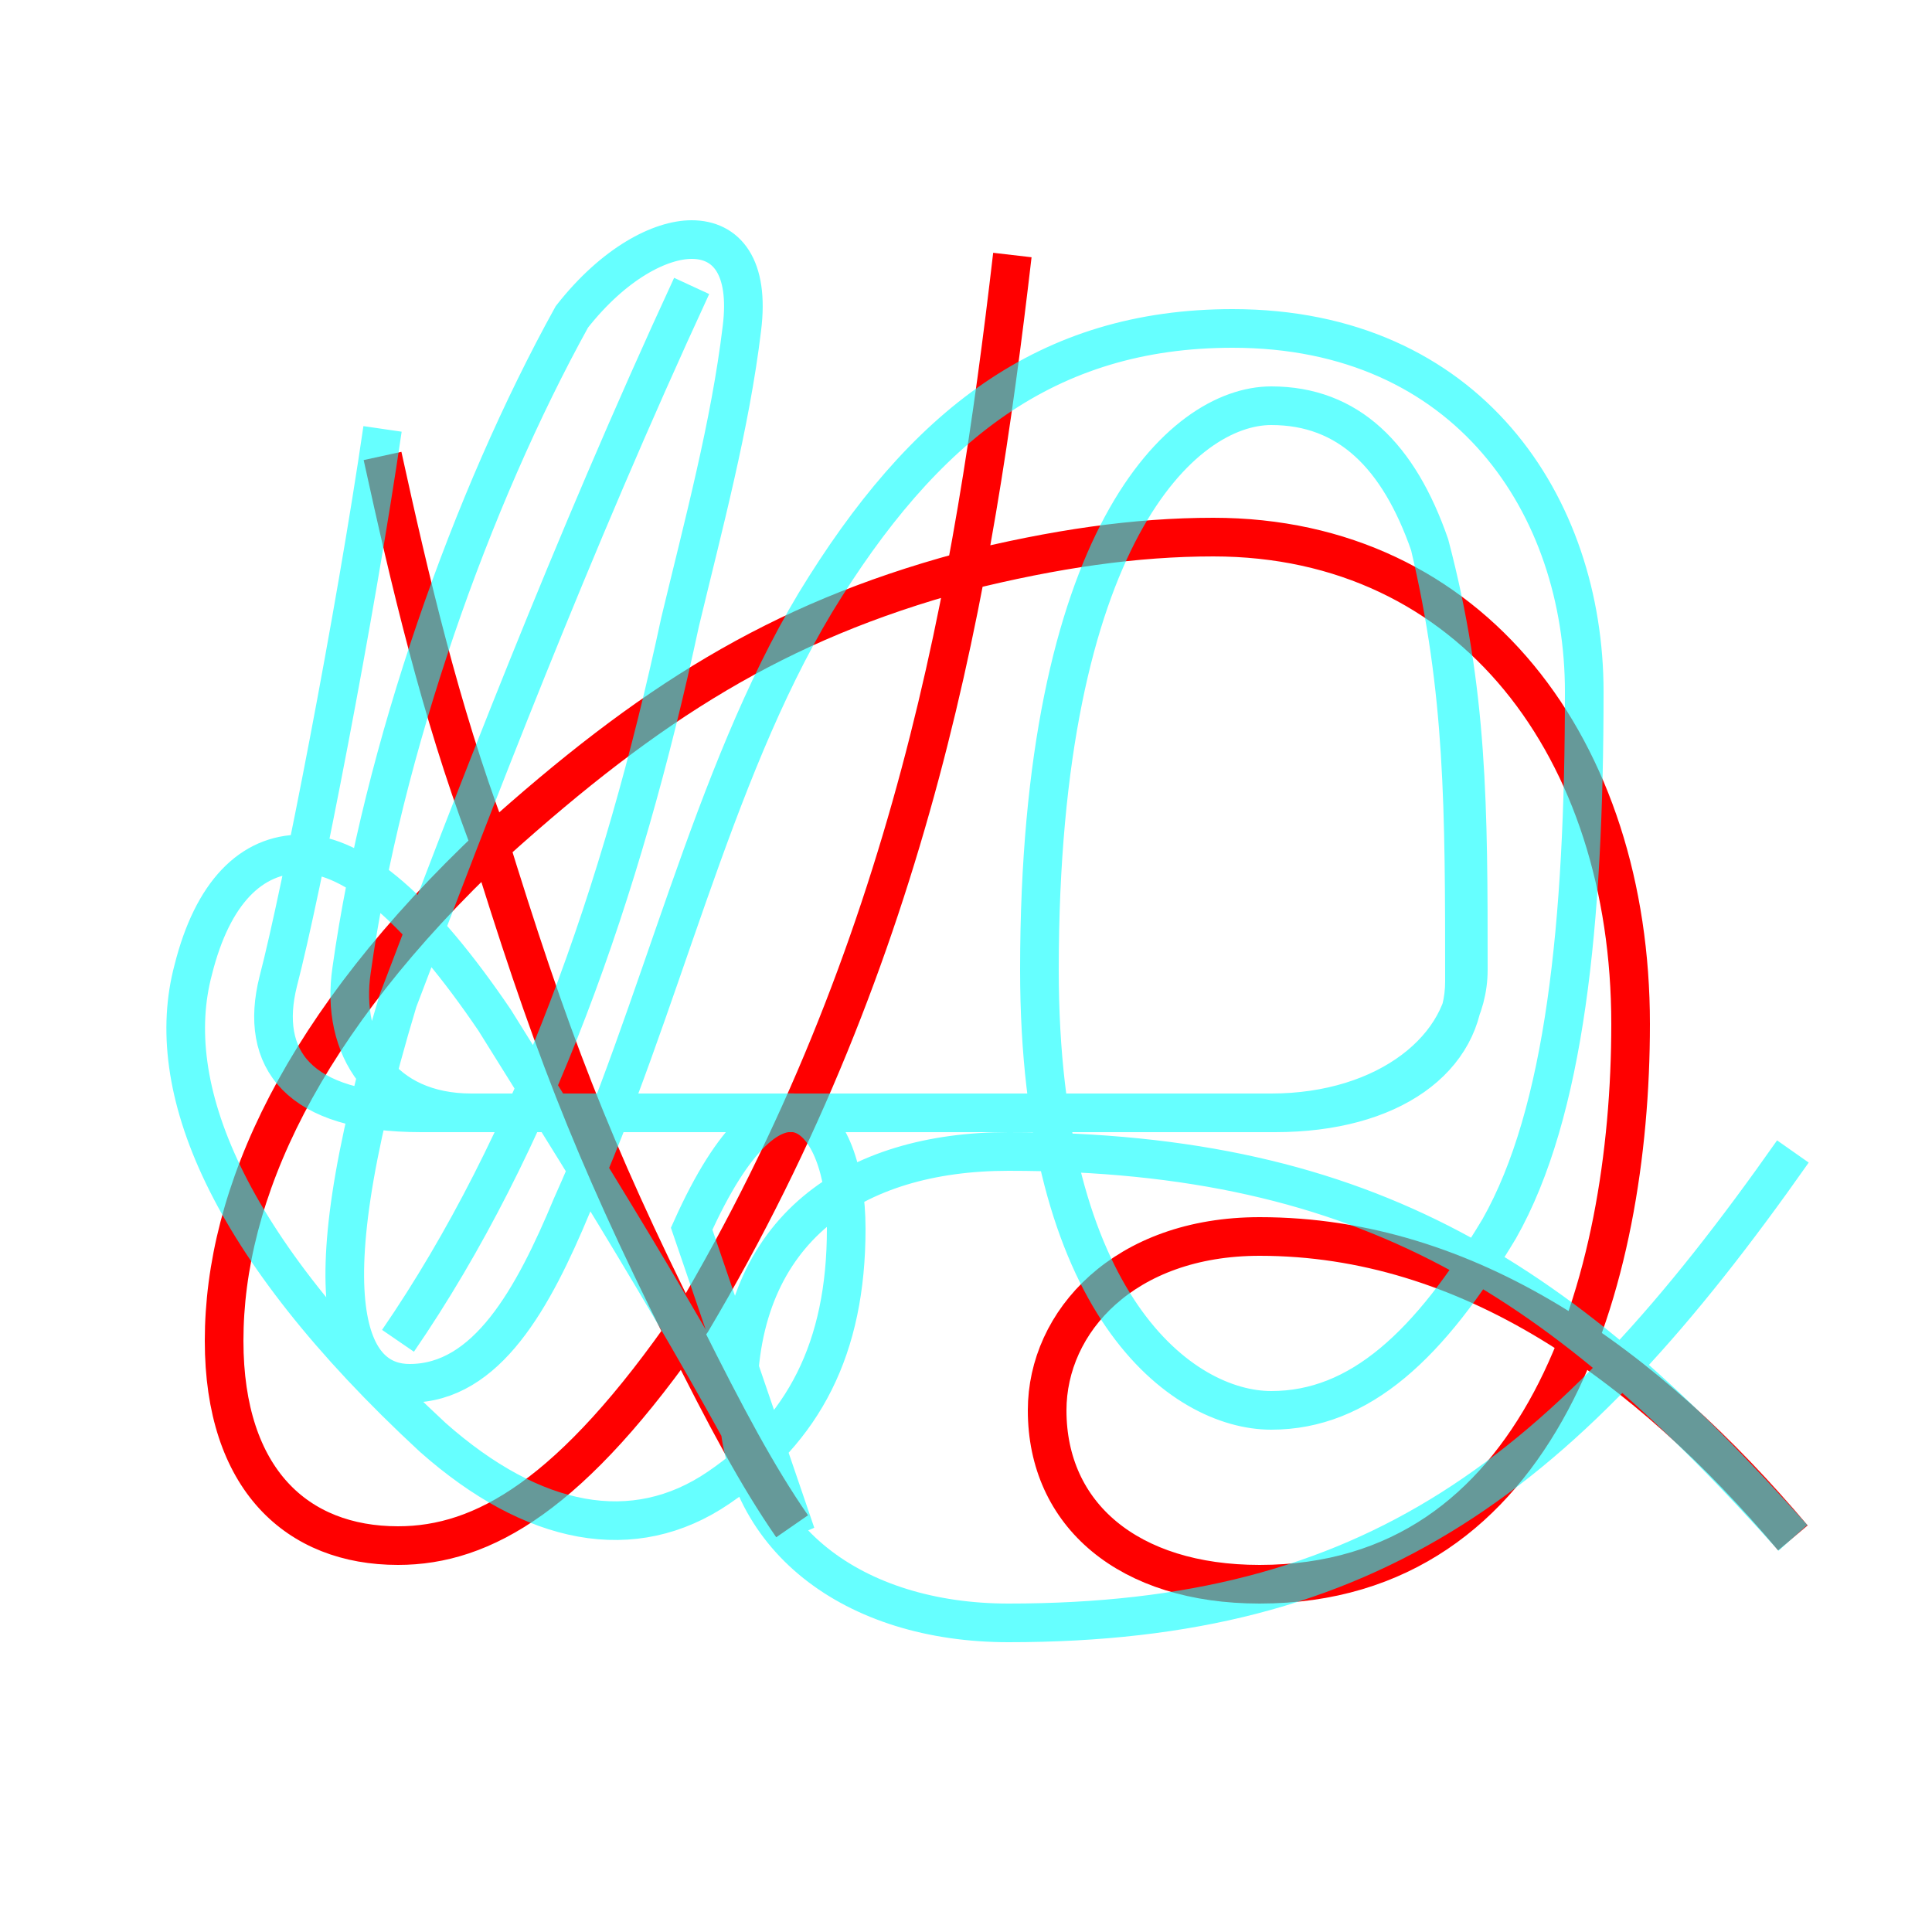<?xml version='1.0' encoding='utf8'?>
<svg viewBox="0.0 -6.0 50.0 50.0" version="1.1" xmlns="http://www.w3.org/2000/svg">
<rect x="0.0" y="-6.0" width="50.0" height="50.0" fill="#333333" stroke="none"/>
<rect x="-1000" y="-1000" width="2000" height="2000" stroke="white" fill="white"/>
<g style="fill:none;stroke:rgba(255, 0, 0, 1);  stroke-width:1"><path d="M 9.9 -32.2 C 10.6 -29.0 11.4 -25.6 12.6 -22.4 C 14.2 -17.2 15.3 -14.3 17.7 -9.5 C 18.8 -7.3 19.6 -5.8 20.5 -4.5 M 26.2 -37.4 C 25.2 -28.8 23.6 -19.4 17.9 -9.8 C 14.8 -5.3 12.5 -4.0 10.3 -4.0 C 7.7 -4.0 5.8 -5.7 5.8 -9.3 C 5.8 -13.1 7.8 -17.5 12.8 -22.2 C 16.8 -25.8 20.1 -27.9 24.9 -29.2 C 27.3 -29.8 29.4 -30.1 31.4 -30.1 C 38.1 -30.1 42.2 -24.6 42.2 -17.5 C 42.2 -10.8 39.9 -3.0 32.6 -3.0 C 29.2 -3.0 27.1 -4.8 27.1 -7.5 C 27.1 -9.8 29.1 -12.0 32.6 -12.0 C 38.0 -12.0 42.6 -8.7 46.4 -4.2" transform="translate(0.0 38.0)" />
</g>
<g style="fill:none;stroke:rgba(0, 255, 255, 0.6);  stroke-width:1">
<path d="M 10.3 -9.3 C 13.8 -14.4 16.1 -20.9 17.6 -27.9 C 18.2 -30.4 18.9 -33.0 19.2 -35.5 C 19.4 -37.1 18.8 -37.8 17.9 -37.8 C 17.1 -37.8 15.9 -37.2 14.8 -35.8 C 12.2 -31.1 9.9 -24.6 9.1 -18.9 C 8.8 -16.9 9.9 -15.2 12.2 -15.2 L 32.9 -15.2 C 35.9 -15.2 38.0 -16.9 38.0 -18.9 C 38.0 -23.1 38.0 -26.1 37.0 -29.9 C 36.2 -32.2 34.9 -33.5 32.9 -33.5 C 30.6 -33.5 26.9 -30.1 26.9 -18.9 C 26.9 -10.2 30.6 -7.5 32.9 -7.5 C 35.2 -7.5 37.0 -9.2 38.8 -12.2 C 40.5 -15.2 41.0 -20.1 41.0 -26.1 C 41.0 -30.9 38.0 -35.5 31.9 -35.5 C 27.1 -35.5 23.9 -33.0 21.1 -28.4 C 18.4 -23.9 17.1 -17.9 14.8 -12.8 C 13.8 -10.4 12.6 -8.2 10.6 -8.2 C 9.2 -8.2 7.8 -9.8 10.3 -18.1 C 12.2 -23.1 14.8 -29.9 17.9 -36.6 M 20.6 -4.3 C 18.1 -9.1 15.8 -12.8 12.8 -17.6 C 10.9 -20.4 9.2 -21.9 7.8 -21.9 C 6.5 -21.9 5.5 -20.9 5.0 -18.9 C 4.2 -15.9 5.8 -11.8 11.2 -6.8 C 13.8 -4.5 16.4 -4.0 18.6 -5.5 C 20.8 -7.0 21.9 -9.1 21.9 -12.2 C 21.9 -15.2 20.1 -17.1 17.9 -12.2 L 20.6 -4.3 Z M 46.4 -4.2 C 40.5 -10.8 35.5 -14.2 26.1 -14.2 C 22.1 -14.2 19.1 -12.2 19.1 -7.8 C 19.1 -4.2 22.1 -2.0 26.1 -2.0 C 35.5 -2.0 40.5 -5.8 46.4 -14.2 M 9.9 -32.9 C 9.2 -28.1 7.8 -20.9 7.2 -18.6 C 6.7 -16.6 7.7 -15.2 10.9 -15.2 L 33.0 -15.2 C 36.0 -15.2 37.9 -16.6 37.9 -18.6 C 37.9 -23.1 37.9 -26.1 37.0 -29.9 C 36.2 -32.2 34.9 -33.5 32.9 -33.5 C 30.6 -33.5 26.9 -30.1 26.9 -18.9 C 26.9 -10.2 30.6 -7.5 32.9 -7.5 C 35.2 -7.5 37" transform="translate(0.0 38.0)" />
</g>
</svg>